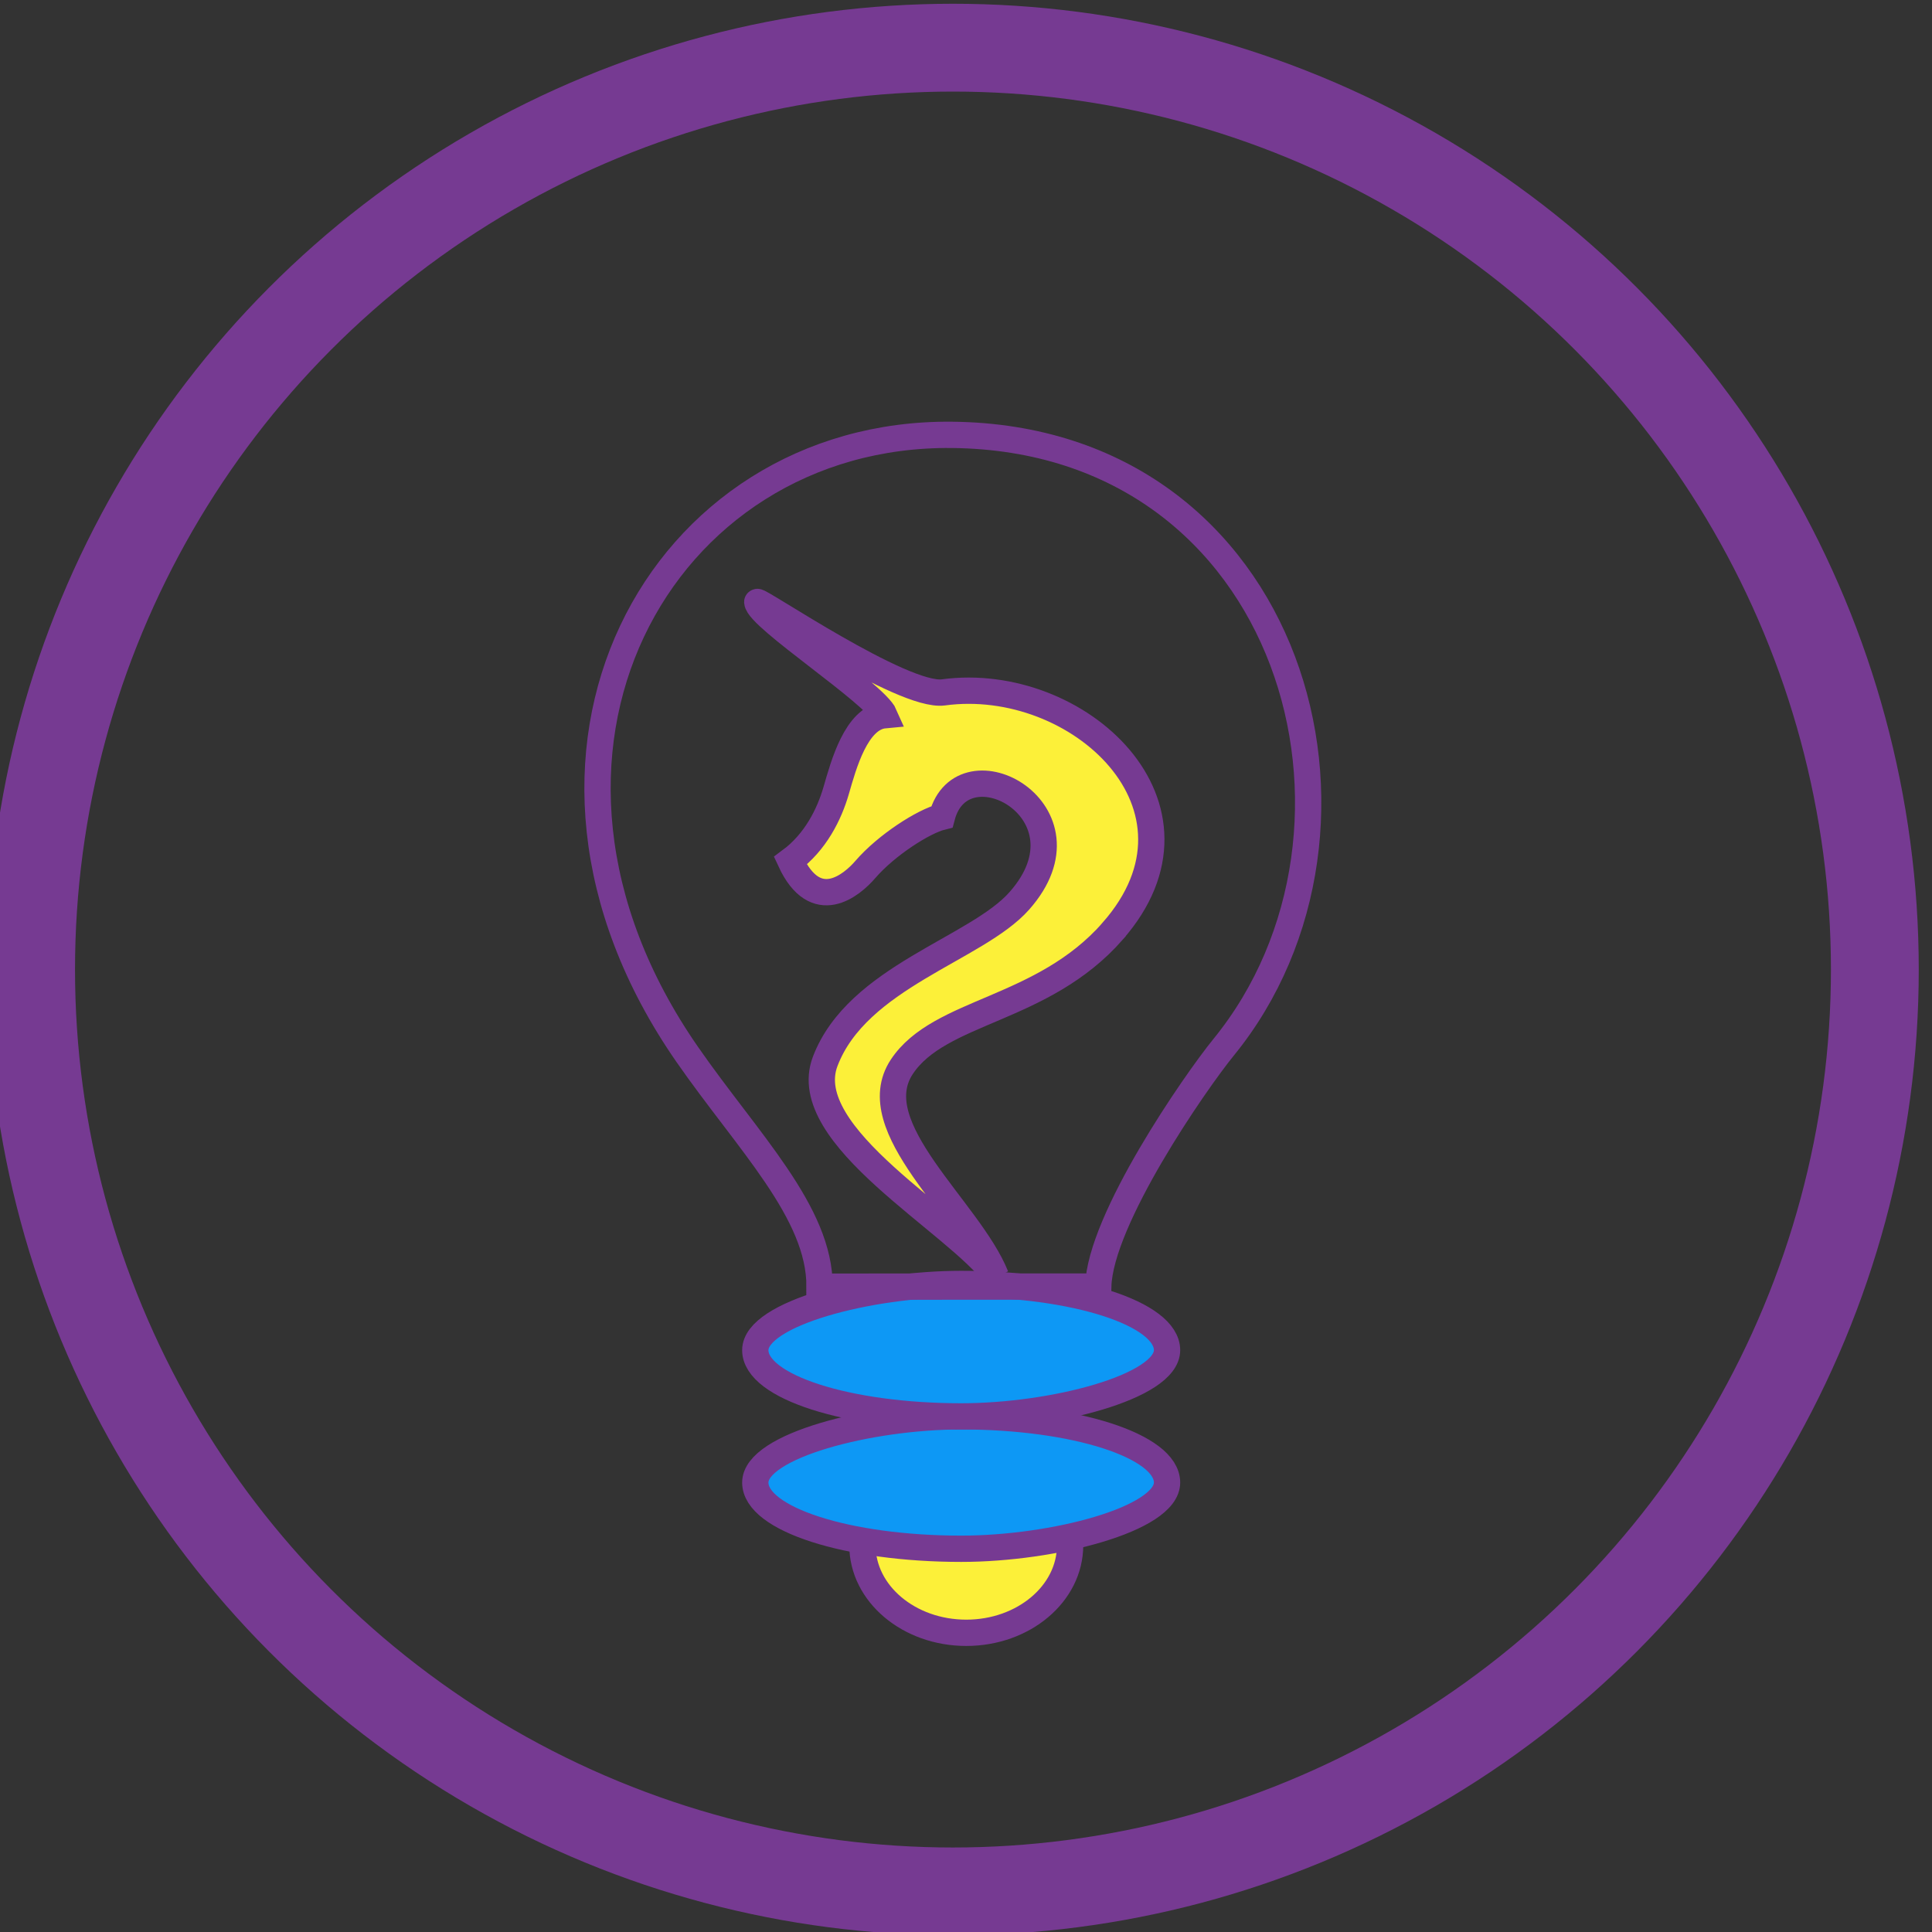 <?xml version="1.0" encoding="UTF-8" standalone="no"?>
<!-- Created with Inkscape (http://www.inkscape.org/) -->

<svg
   xmlns:dc="http://purl.org/dc/elements/1.1/"
   xmlns:cc="http://creativecommons.org/ns#"
   xmlns:rdf="http://www.w3.org/1999/02/22-rdf-syntax-ns#"
   xmlns:svg="http://www.w3.org/2000/svg"
   xmlns="http://www.w3.org/2000/svg"
   xmlns:sodipodi="http://sodipodi.sourceforge.net/DTD/sodipodi-0.dtd"
   xmlns:inkscape="http://www.inkscape.org/namespaces/inkscape"
   width="22mm"
   height="22mm"
   viewBox="0 0 22 22"
   version="1.1"
   id="svg2639"
   inkscape:version="0.92.5 (2060ec1f9f, 2020-04-08)"
   sodipodi:docname="art.svg">
  <rect x="0" y="0" width="22" height="22" fill="#333333" stroke="none"/>
  <defs
     id="defs2633" />
  <sodipodi:namedview
     id="base"
     pagecolor="#ffffff"
     bordercolor="#666666"
     borderopacity="1.0"
     inkscape:pageopacity="0.0"
     inkscape:pageshadow="2"
     inkscape:zoom="0.3652046"
     inkscape:cx="-399.66768"
     inkscape:cy="13.357198"
     inkscape:document-units="mm"
     inkscape:current-layer="layer1"
     showgrid="false"
     fit-margin-top="0"
     fit-margin-left="0"
     fit-margin-right="0"
     fit-margin-bottom="0"
     inkscape:window-width="1121"
     inkscape:window-height="396"
     inkscape:window-x="749"
     inkscape:window-y="1245"
     inkscape:window-maximized="0" />
  <g
     inkscape:label="Layer 1"
     inkscape:groupmode="layer"
     id="layer1"
     transform="translate(-39.265,-128.512)">
    <g
       transform="matrix(1.105,0,0,1.105,-572.079,307.688)"
       id="g6237"
       style="stroke-width:0.905">
      <circle
         inkscape:export-ydpi="100"
         inkscape:export-xdpi="100"
         r="9.5"
         cy="-152.159"
         cx="563.073"
         id="path9299-7-9"
         style="opacity:1;fill:none;fill-opacity:1;fill-rule:evenodd;stroke:#763a92;stroke-width:0.905;stroke-miterlimit:4;stroke-dasharray:none;stroke-opacity:1" />
      <ellipse
         ry="0.902"
         rx="1.07"
         cy="-146.226"
         cx="563.21"
         id="path11143-5-0-9-5"
         style="opacity:1;fill:#fcf039;fill-opacity:1;fill-rule:evenodd;stroke:#763a92;stroke-width:0.271;stroke-miterlimit:4;stroke-dasharray:none;stroke-opacity:1" />
      <rect
         transform="rotate(90)"
         ry="4.524"
         rx="4.524"
         y="-565.279"
         x="-147.555"
         height="4.243"
         width="1.365"
         id="rect10973-8-2-6-3-9"
         style="opacity:1;fill:#0d98f5;fill-opacity:1;fill-rule:evenodd;stroke:#763a92;stroke-width:0.271;stroke-miterlimit:4;stroke-dasharray:none;stroke-opacity:1" />
      <rect
         transform="rotate(90)"
         ry="4.524"
         rx="4.524"
         y="-565.279"
         x="-148.919"
         height="4.243"
         width="1.365"
         id="rect10973-8-7-19-4-1-7"
         style="opacity:1;fill:#0d98f5;fill-opacity:1;fill-rule:evenodd;stroke:#763a92;stroke-width:0.271;stroke-miterlimit:4;stroke-dasharray:none;stroke-opacity:1" />
      <path
         sodipodi:nodetypes="cssscc"
         inkscape:connector-curvature="0"
         id="path9538-0-9-9-4-7"
         d="m 561.698,-148.891 c 0.004,-0.766 -0.74,-1.495 -1.364,-2.394 -2.142,-3.086 -0.281,-6.414 2.728,-6.384 3.528,0.036 4.627,4.071 2.8,6.311 -0.293,0.36 -1.275,1.777 -1.292,2.466 z"
         style="color:#000000;clip-rule:nonzero;display:inline;overflow:visible;visibility:visible;opacity:1;isolation:auto;mix-blend-mode:normal;color-interpolation:sRGB;color-interpolation-filters:linearRGB;solid-color:#000000;solid-opacity:1;fill:none;fill-opacity:1;fill-rule:evenodd;stroke:#763a92;stroke-width:0.271;stroke-linecap:butt;stroke-linejoin:miter;stroke-miterlimit:4;stroke-dasharray:none;stroke-dashoffset:0;stroke-opacity:1;color-rendering:auto;image-rendering:auto;shape-rendering:auto;text-rendering:auto;enable-background:accumulate" />
      <path
         sodipodi:nodetypes="sscsscscsccss"
         inkscape:connector-curvature="0"
         id="path9552-4-6-9-8-67"
         d="m 564.718,-152.553 c -0.727,0.826 -1.782,0.808 -2.172,1.396 -0.413,0.623 0.694,1.473 0.969,2.158 -0.409,-0.561 -2.052,-1.441 -1.759,-2.213 0.331,-0.872 1.561,-1.157 2.001,-1.655 0.811,-0.917 -0.585,-1.671 -0.798,-0.866 -0.187,0.046 -0.571,0.29 -0.79,0.544 -0.137,0.159 -0.51,0.476 -0.772,-0.091 0.258,-0.191 0.401,-0.476 0.473,-0.726 0.075,-0.259 0.206,-0.747 0.498,-0.774 -0.097,-0.224 -1.298,-1 -1.312,-1.166 0,-0.038 1.501,0.987 1.918,0.931 1.387,-0.188 2.873,1.177 1.744,2.461 z"
         style="color:#000000;clip-rule:nonzero;display:inline;overflow:visible;visibility:visible;opacity:1;isolation:auto;mix-blend-mode:normal;color-interpolation:sRGB;color-interpolation-filters:linearRGB;solid-color:#000000;solid-opacity:1;fill:#fcf039;fill-opacity:1;fill-rule:evenodd;stroke:#763a92;stroke-width:0.271;stroke-linecap:butt;stroke-linejoin:miter;stroke-miterlimit:4;stroke-dasharray:none;stroke-dashoffset:0;stroke-opacity:1;color-rendering:auto;image-rendering:auto;shape-rendering:auto;text-rendering:auto;enable-background:accumulate" />
    </g>
  </g>
</svg>

